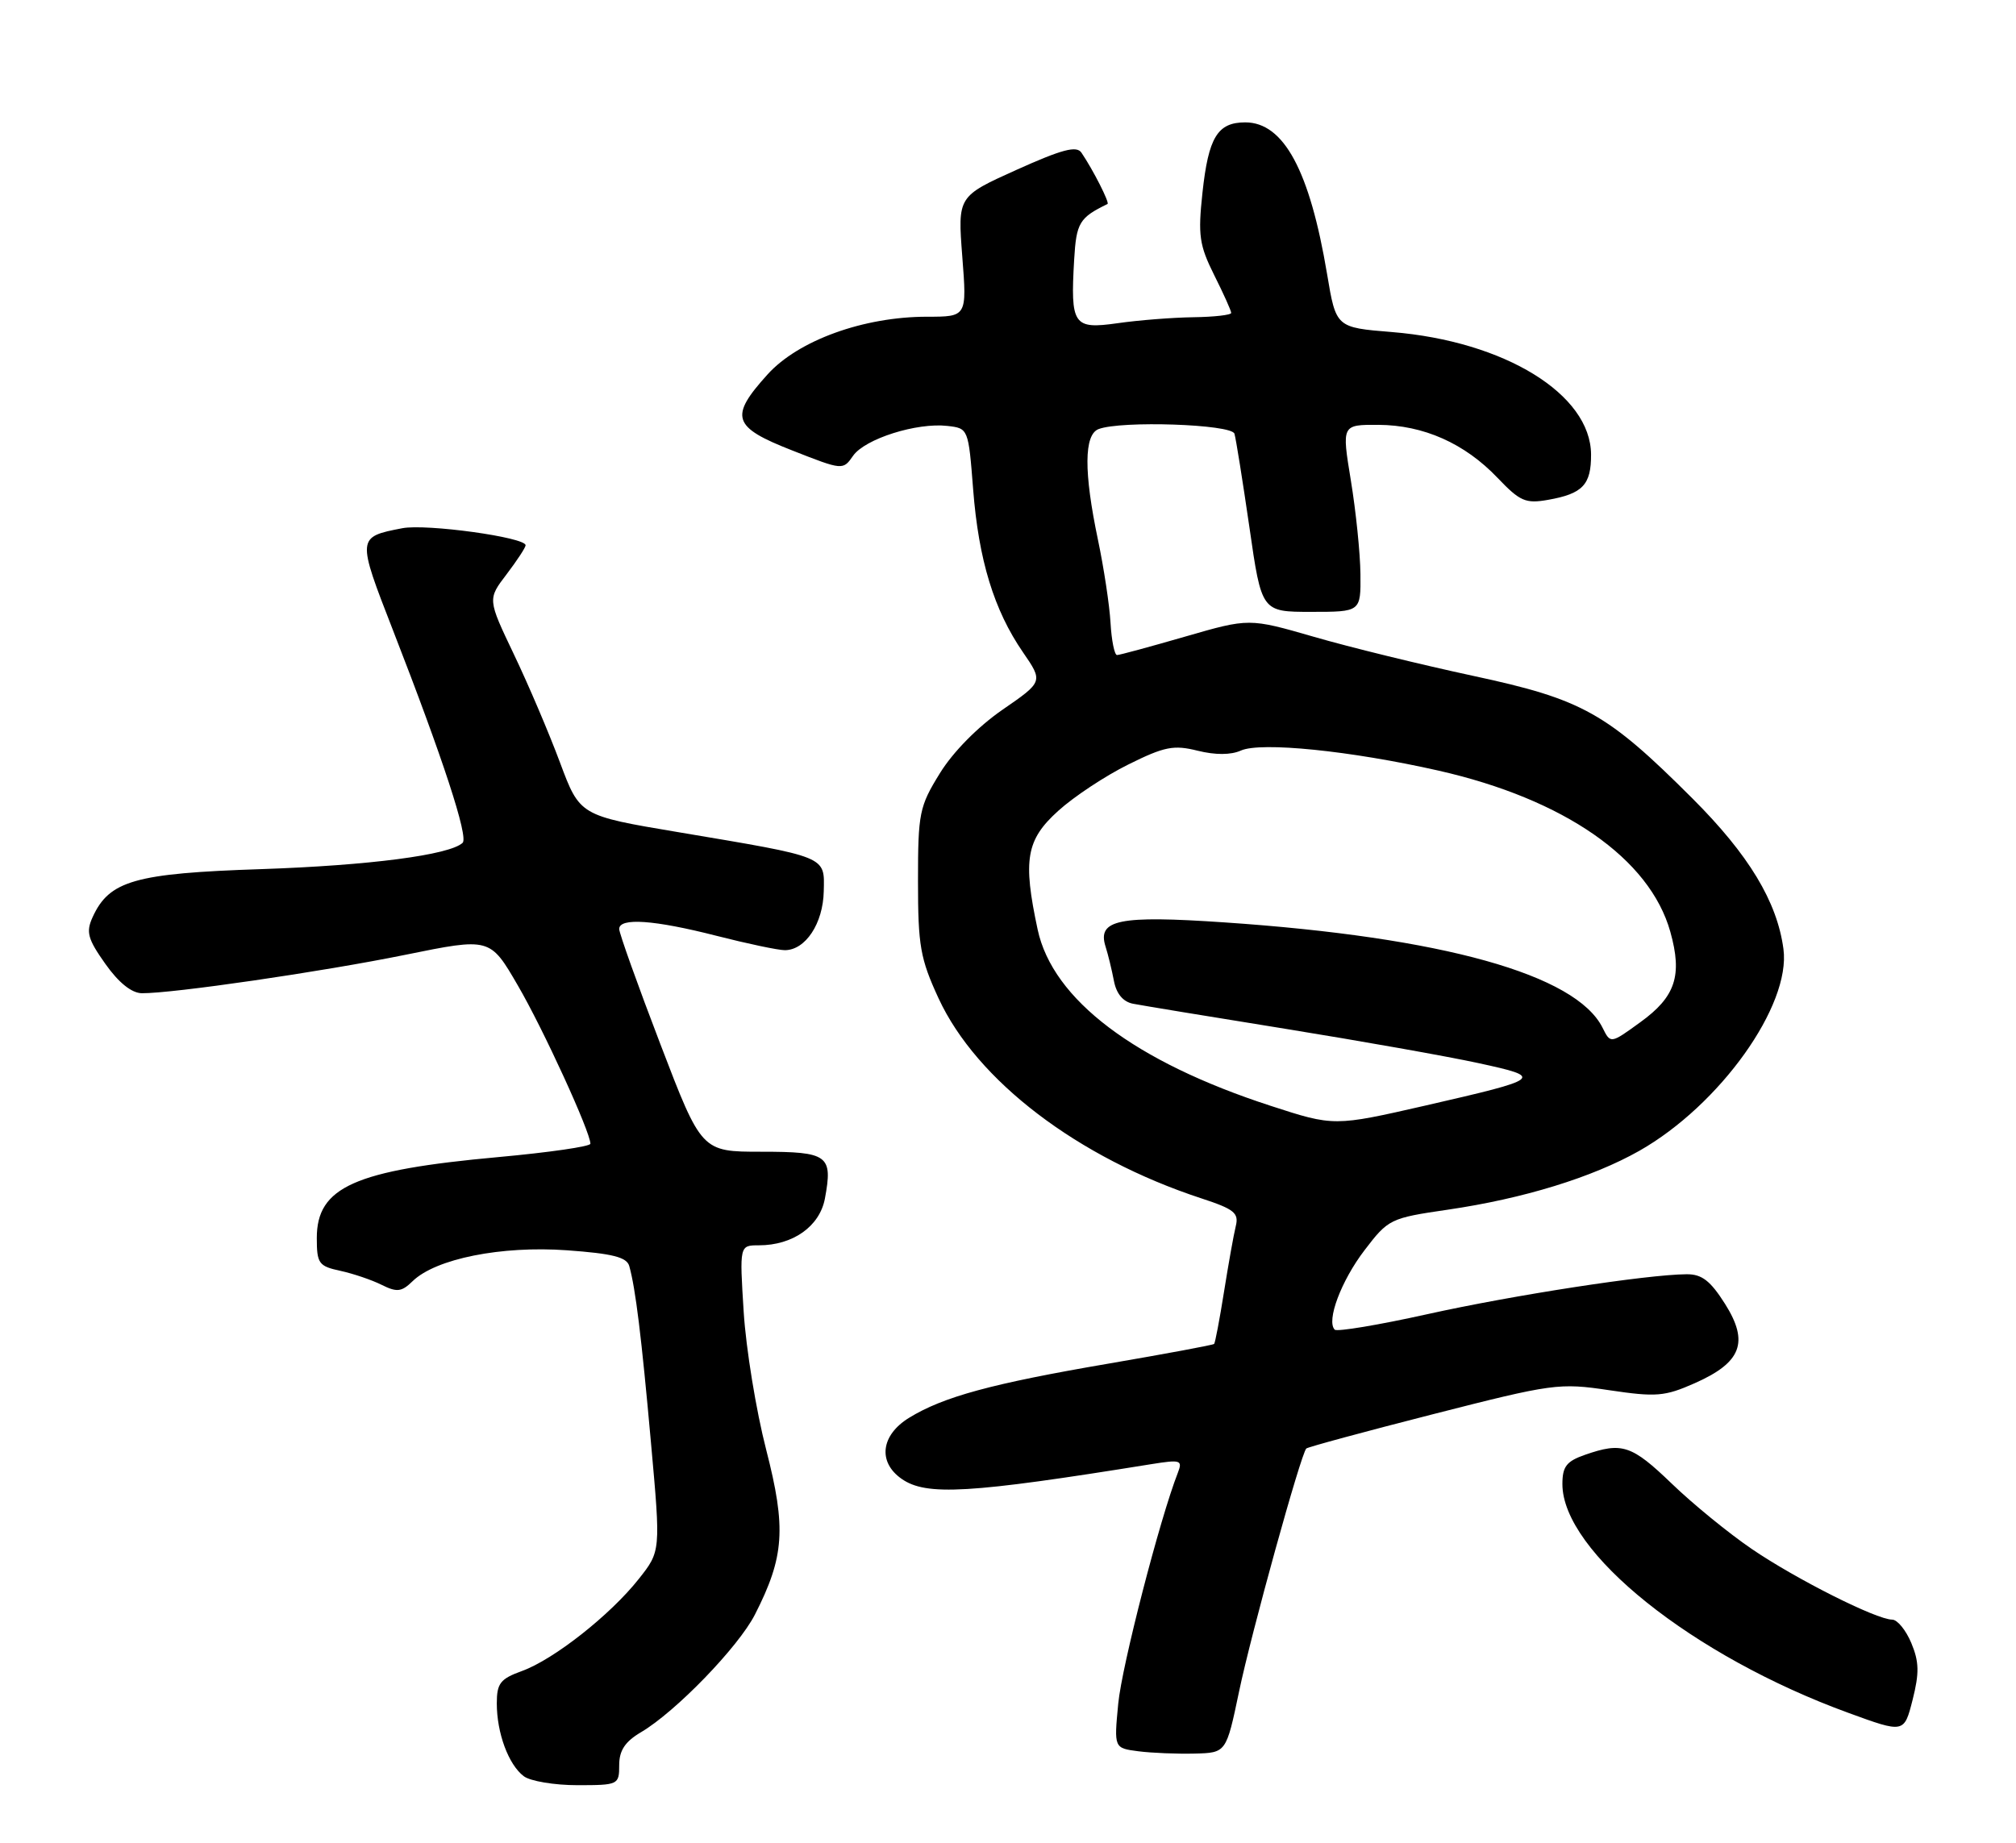 <?xml version="1.0" encoding="UTF-8" standalone="no"?>
<!DOCTYPE svg PUBLIC "-//W3C//DTD SVG 1.1//EN" "http://www.w3.org/Graphics/SVG/1.1/DTD/svg11.dtd" >
<svg xmlns="http://www.w3.org/2000/svg" xmlns:xlink="http://www.w3.org/1999/xlink" version="1.1" viewBox="0 0 280 256">
 <g >
 <path fill="currentColor"
d=" M 86.00 245.22 C 86.00 243.18 86.81 241.95 89.03 240.64 C 93.85 237.80 102.55 228.80 104.85 224.30 C 108.95 216.26 109.22 212.30 106.41 201.38 C 105.01 195.95 103.61 187.34 103.29 182.25 C 102.71 173.00 102.71 173.00 105.40 173.00 C 110.13 173.00 113.84 170.37 114.57 166.51 C 115.69 160.49 115.03 160.00 105.75 160.00 C 97.44 160.00 97.44 160.00 91.72 145.06 C 88.57 136.84 86.00 129.64 86.00 129.06 C 86.00 127.45 90.85 127.79 99.50 130.00 C 103.80 131.10 108.08 132.00 109.00 132.00 C 111.87 132.00 114.32 128.29 114.41 123.82 C 114.52 118.88 115.09 119.12 94.17 115.60 C 80.53 113.31 80.53 113.31 77.77 105.91 C 76.25 101.83 73.37 95.07 71.36 90.87 C 67.72 83.24 67.72 83.24 70.36 79.78 C 71.81 77.87 73.00 76.06 73.00 75.75 C 73.00 74.64 59.21 72.74 55.88 73.38 C 49.55 74.60 49.55 74.64 54.59 87.58 C 61.52 105.37 65.10 116.31 64.25 117.09 C 62.43 118.78 51.27 120.23 36.29 120.74 C 18.72 121.32 15.17 122.34 12.86 127.42 C 11.92 129.48 12.18 130.44 14.63 133.90 C 16.48 136.52 18.28 137.96 19.70 137.98 C 23.98 138.02 44.72 135.00 56.31 132.64 C 68.06 130.25 68.06 130.25 71.91 136.88 C 75.44 142.93 82.00 157.26 82.00 158.89 C 82.00 159.27 76.26 160.10 69.25 160.74 C 49.24 162.56 44.00 164.90 44.00 171.99 C 44.00 175.52 44.27 175.90 47.25 176.54 C 49.04 176.93 51.62 177.80 53.00 178.49 C 55.13 179.55 55.77 179.48 57.30 177.99 C 60.51 174.86 69.64 173.04 78.73 173.69 C 85.10 174.15 87.06 174.65 87.40 175.89 C 88.27 179.00 89.09 185.65 90.42 200.50 C 91.77 215.50 91.77 215.50 88.71 219.36 C 84.75 224.37 76.91 230.54 72.49 232.14 C 69.48 233.23 69.00 233.85 69.00 236.64 C 69.00 240.75 70.62 245.14 72.74 246.75 C 73.64 247.44 77.00 248.00 80.19 248.00 C 85.88 248.00 86.00 247.94 86.00 245.22 Z  M 172.09 235.00 C 173.78 226.89 180.67 202.00 181.43 201.23 C 181.63 201.03 189.56 198.88 199.04 196.46 C 215.69 192.21 216.53 192.09 223.51 193.13 C 230.03 194.10 231.21 194.00 235.37 192.16 C 241.88 189.28 242.95 186.47 239.59 181.14 C 237.55 177.92 236.37 177.00 234.24 177.02 C 228.72 177.06 210.17 179.92 198.23 182.57 C 191.48 184.07 185.70 185.03 185.38 184.72 C 184.18 183.51 186.27 177.93 189.52 173.68 C 192.83 169.34 193.09 169.22 201.09 168.05 C 211.61 166.51 221.15 163.57 227.69 159.87 C 238.87 153.52 248.76 139.68 247.70 131.83 C 246.82 125.25 242.89 118.75 235.07 110.93 C 223.15 99.02 219.83 97.16 204.60 93.89 C 197.40 92.34 187.45 89.91 182.50 88.47 C 173.49 85.87 173.49 85.87 164.63 88.43 C 159.76 89.84 155.49 91.00 155.14 91.00 C 154.79 90.99 154.38 88.98 154.24 86.53 C 154.10 84.07 153.31 78.87 152.49 74.97 C 150.52 65.58 150.55 60.39 152.58 59.61 C 155.70 58.41 171.04 58.93 171.45 60.25 C 171.66 60.94 172.59 66.79 173.53 73.25 C 175.22 85.00 175.22 85.00 182.11 85.00 C 189.00 85.00 189.00 85.00 188.95 79.75 C 188.92 76.86 188.32 71.01 187.62 66.75 C 186.35 59.00 186.35 59.00 191.43 59.02 C 197.71 59.05 203.43 61.59 208.00 66.39 C 211.11 69.65 211.89 69.99 215.00 69.44 C 219.83 68.59 221.00 67.34 220.98 63.13 C 220.93 54.76 208.97 47.41 193.33 46.13 C 185.56 45.50 185.56 45.50 184.32 38.09 C 181.91 23.70 178.30 17.00 172.95 17.00 C 169.10 17.00 167.84 19.08 167.01 26.76 C 166.37 32.70 166.57 34.06 168.64 38.22 C 169.94 40.81 171.00 43.17 171.00 43.47 C 171.00 43.76 168.64 44.03 165.75 44.07 C 162.86 44.11 158.13 44.48 155.22 44.90 C 149.07 45.77 148.66 45.18 149.19 36.05 C 149.49 30.95 149.91 30.24 153.82 28.34 C 154.15 28.19 151.84 23.63 150.20 21.21 C 149.53 20.21 147.52 20.74 141.17 23.60 C 133.01 27.28 133.01 27.28 133.65 35.64 C 134.30 44.00 134.30 44.00 128.75 44.00 C 119.95 44.00 110.89 47.28 106.61 52.01 C 101.26 57.93 101.71 59.32 110.04 62.58 C 117.05 65.34 117.08 65.34 118.49 63.31 C 120.14 60.96 127.34 58.68 131.58 59.17 C 134.49 59.50 134.50 59.53 135.16 68.00 C 135.92 77.79 138.06 84.77 142.07 90.60 C 144.89 94.70 144.89 94.70 139.23 98.60 C 135.82 100.96 132.37 104.45 130.54 107.42 C 127.68 112.05 127.50 112.94 127.50 122.42 C 127.50 131.40 127.81 133.17 130.36 138.70 C 135.66 150.15 149.71 160.85 166.83 166.47 C 171.44 167.98 172.09 168.51 171.63 170.36 C 171.34 171.54 170.61 175.64 170.00 179.47 C 169.39 183.31 168.77 186.56 168.63 186.70 C 168.49 186.85 161.87 188.08 153.93 189.44 C 137.74 192.21 131.01 194.04 126.25 196.97 C 122.34 199.38 121.89 203.11 125.22 205.44 C 128.64 207.84 134.56 207.49 159.92 203.40 C 163.99 202.75 164.27 202.84 163.59 204.60 C 161.09 210.97 155.80 231.47 155.31 236.68 C 154.72 242.85 154.72 242.85 158.11 243.29 C 159.98 243.53 163.48 243.67 165.91 243.61 C 170.31 243.50 170.31 243.50 172.09 235.00 Z  M 265.46 228.25 C 264.71 226.46 263.52 225.00 262.80 225.00 C 260.62 225.00 249.40 219.35 243.28 215.17 C 240.10 213.00 235.11 208.93 232.19 206.11 C 226.62 200.75 225.29 200.31 220.15 202.10 C 217.57 203.00 217.00 203.73 217.00 206.17 C 217.00 215.60 235.08 230.07 256.74 237.96 C 264.46 240.78 264.46 240.78 265.64 236.14 C 266.58 232.42 266.55 230.86 265.46 228.25 Z  M 176.50 153.63 C 157.60 147.49 146.21 138.87 144.12 129.14 C 142.04 119.44 142.52 116.67 146.97 112.65 C 149.15 110.67 153.54 107.77 156.72 106.20 C 161.73 103.71 163.01 103.46 166.34 104.29 C 168.79 104.90 170.96 104.89 172.34 104.27 C 175.11 103.03 187.56 104.29 199.77 107.05 C 217.25 111.01 229.14 119.27 231.99 129.45 C 233.69 135.52 232.71 138.48 227.82 142.01 C 223.69 145.01 223.69 145.01 222.58 142.78 C 218.88 135.37 200.37 130.20 170.06 128.14 C 155.40 127.14 152.36 127.76 153.55 131.50 C 153.90 132.60 154.42 134.74 154.71 136.26 C 155.05 138.05 155.98 139.17 157.36 139.44 C 158.54 139.67 168.05 141.24 178.50 142.92 C 188.95 144.61 201.03 146.75 205.34 147.69 C 214.50 149.68 214.29 149.84 198.00 153.58 C 185.31 156.48 185.26 156.48 176.50 153.63 Z "/>
</g>
</svg>
